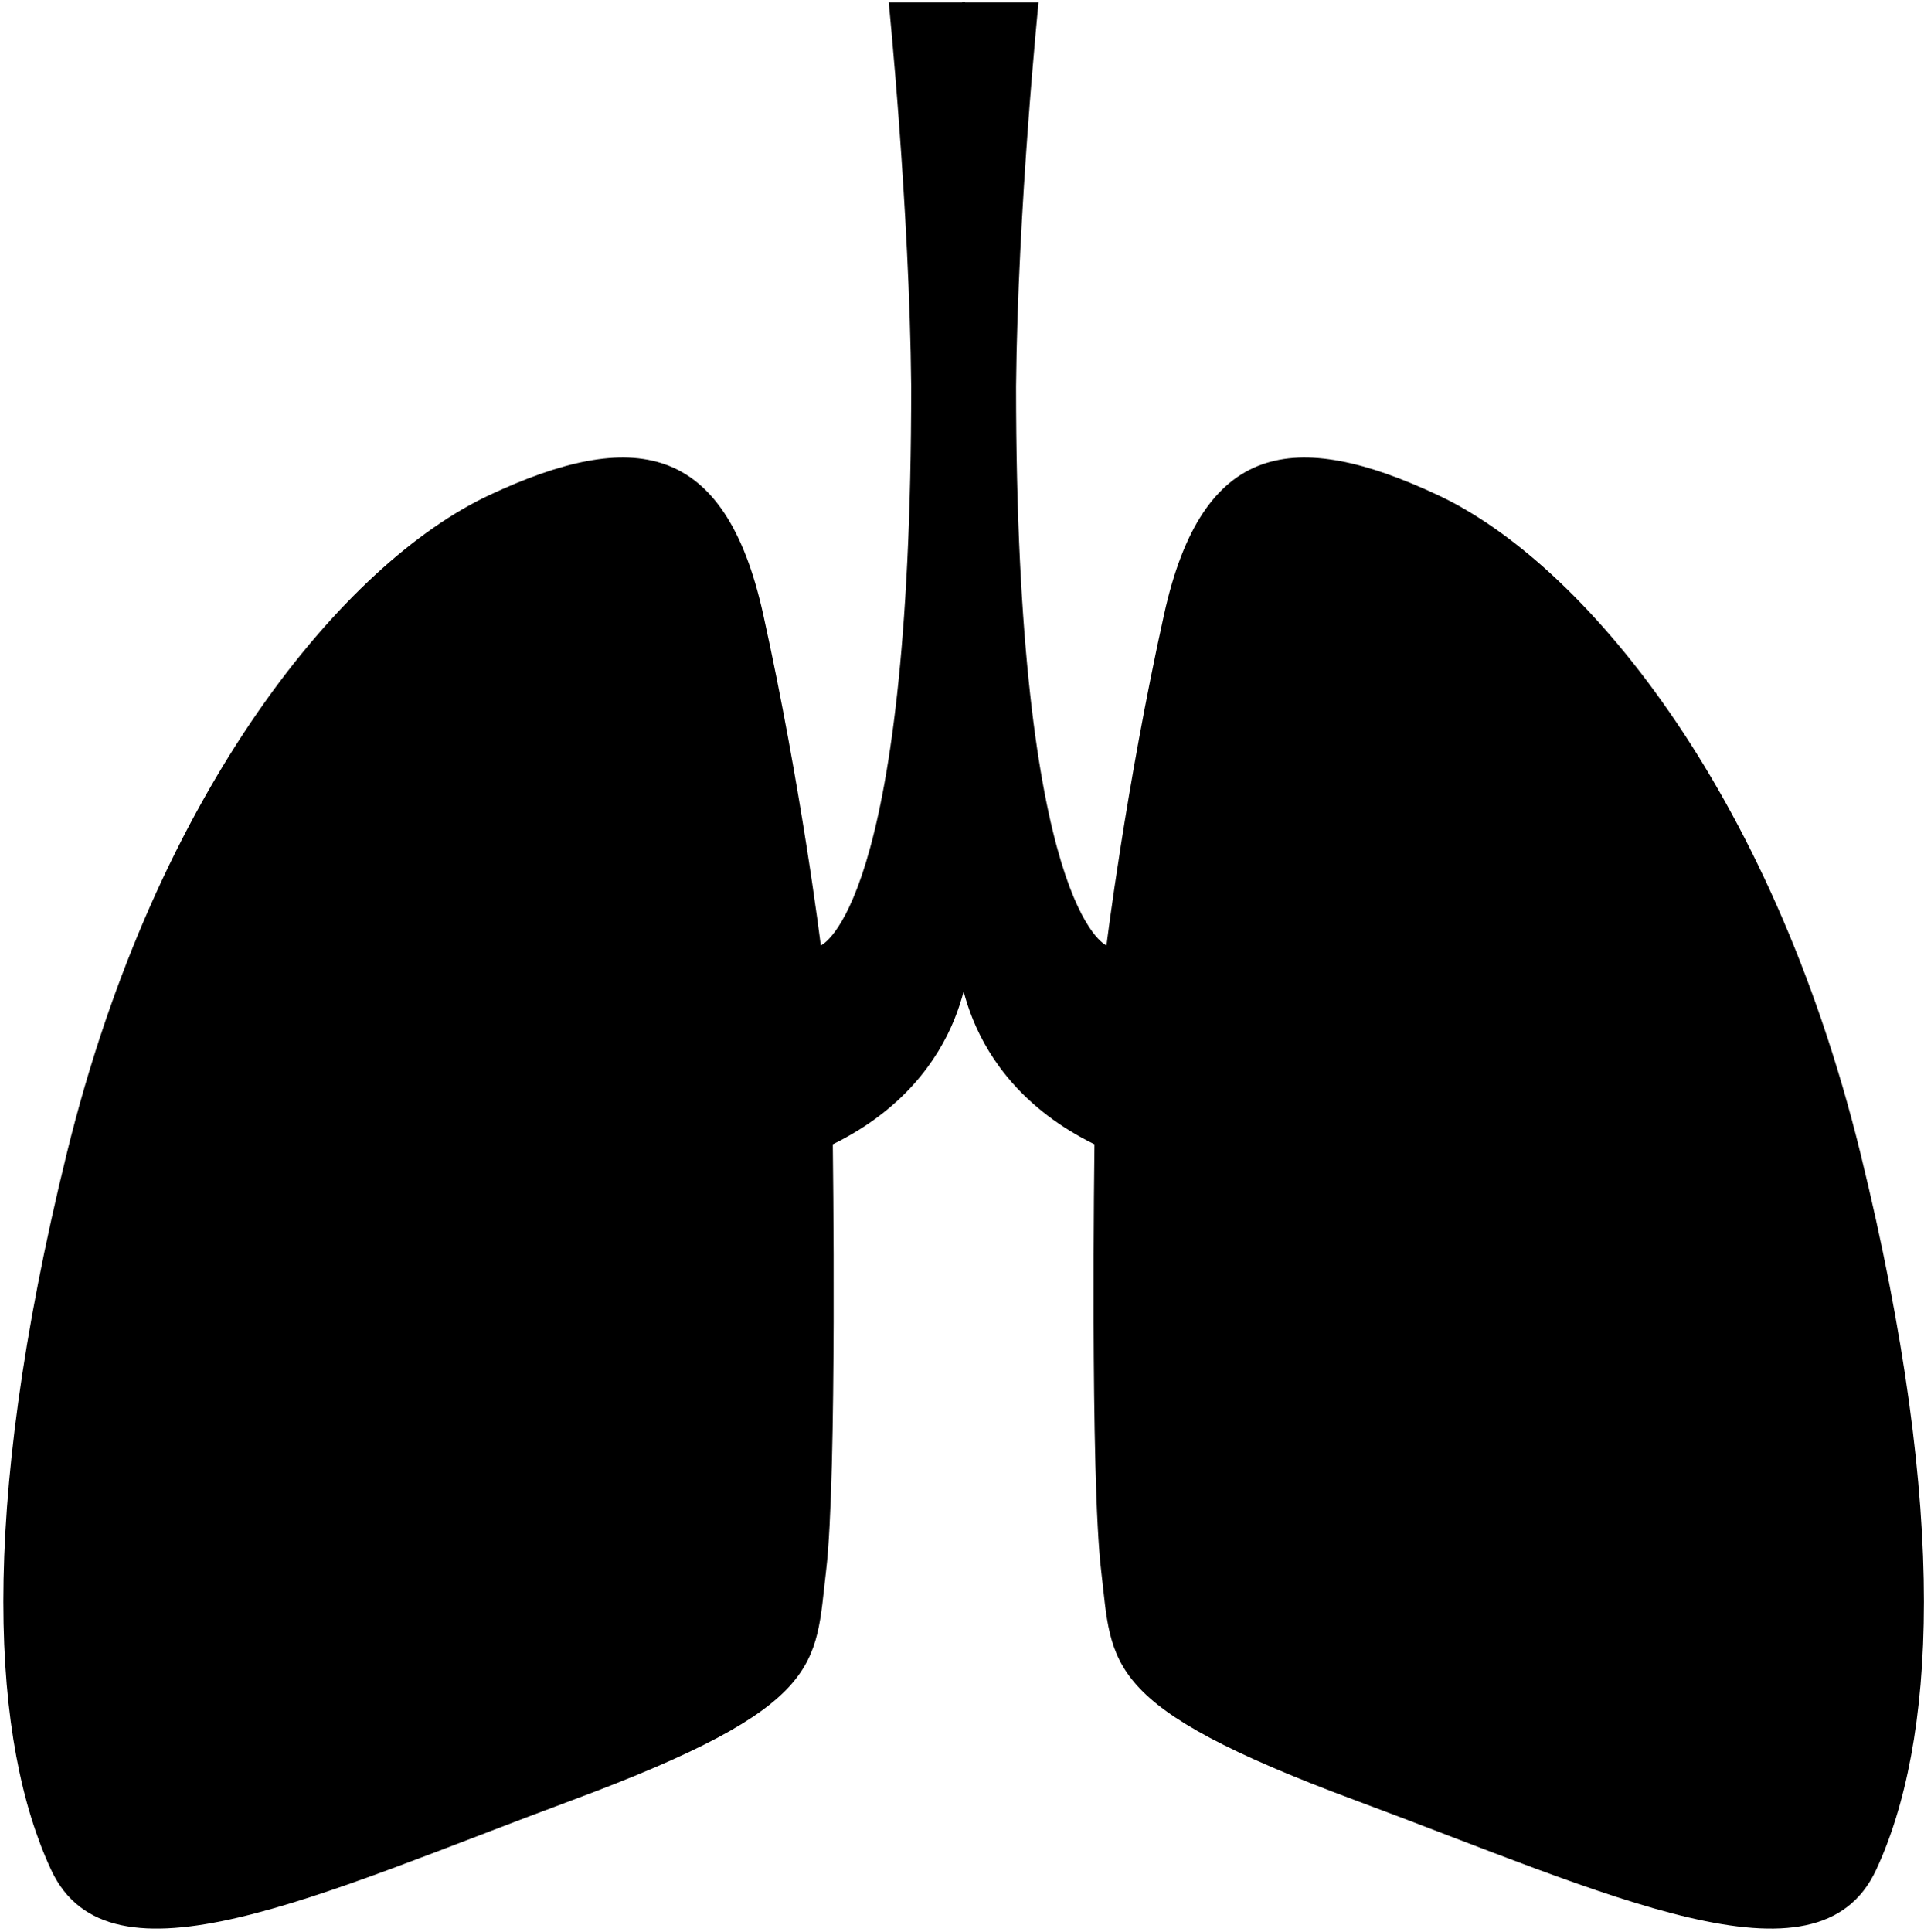 <svg xmlns="http://www.w3.org/2000/svg" width="479" height="481" viewBox="0 0 479 481">
<defs>
    <style>
      .cls-1 {
        fill-rule: evenodd;
      }
    </style>
  </defs>
  <path class="cls-1" d="M204.341,235.342s22.508-8.856,22.508-139.123c-0.416-44.4-5.592-95.6-5.592-95.6h19.014l1.173,235.03s1.118,31.868-34.113,49.2c0,0,1.118,82.745-1.678,106.227s0,33.545-63.193,57.027-115.2,48.64-129.742,17.331S-5.737,378.212,16.632,287.08,85.977,140.04,121.768,123.268,180.488,109.85,190,152.9,204.341,235.342,204.341,235.342Z"/>
  <path id="Shape_1_copy" data-name="Shape 1 copy" class="cls-1" d="M275.469,235.342S252.96,226.486,252.96,96.219c0.416-44.4,5.593-95.6,5.593-95.6H239.539l-1.173,235.03s-1.119,31.868,34.113,49.2c0,0-1.119,82.745,1.678,106.227s0,33.545,63.193,57.027,115.2,48.64,129.742,17.331,18.455-87.217-3.915-178.349S393.833,140.04,358.042,123.268s-58.72-13.418-68.227,29.631S275.469,235.342,275.469,235.342Z"/>
</svg>